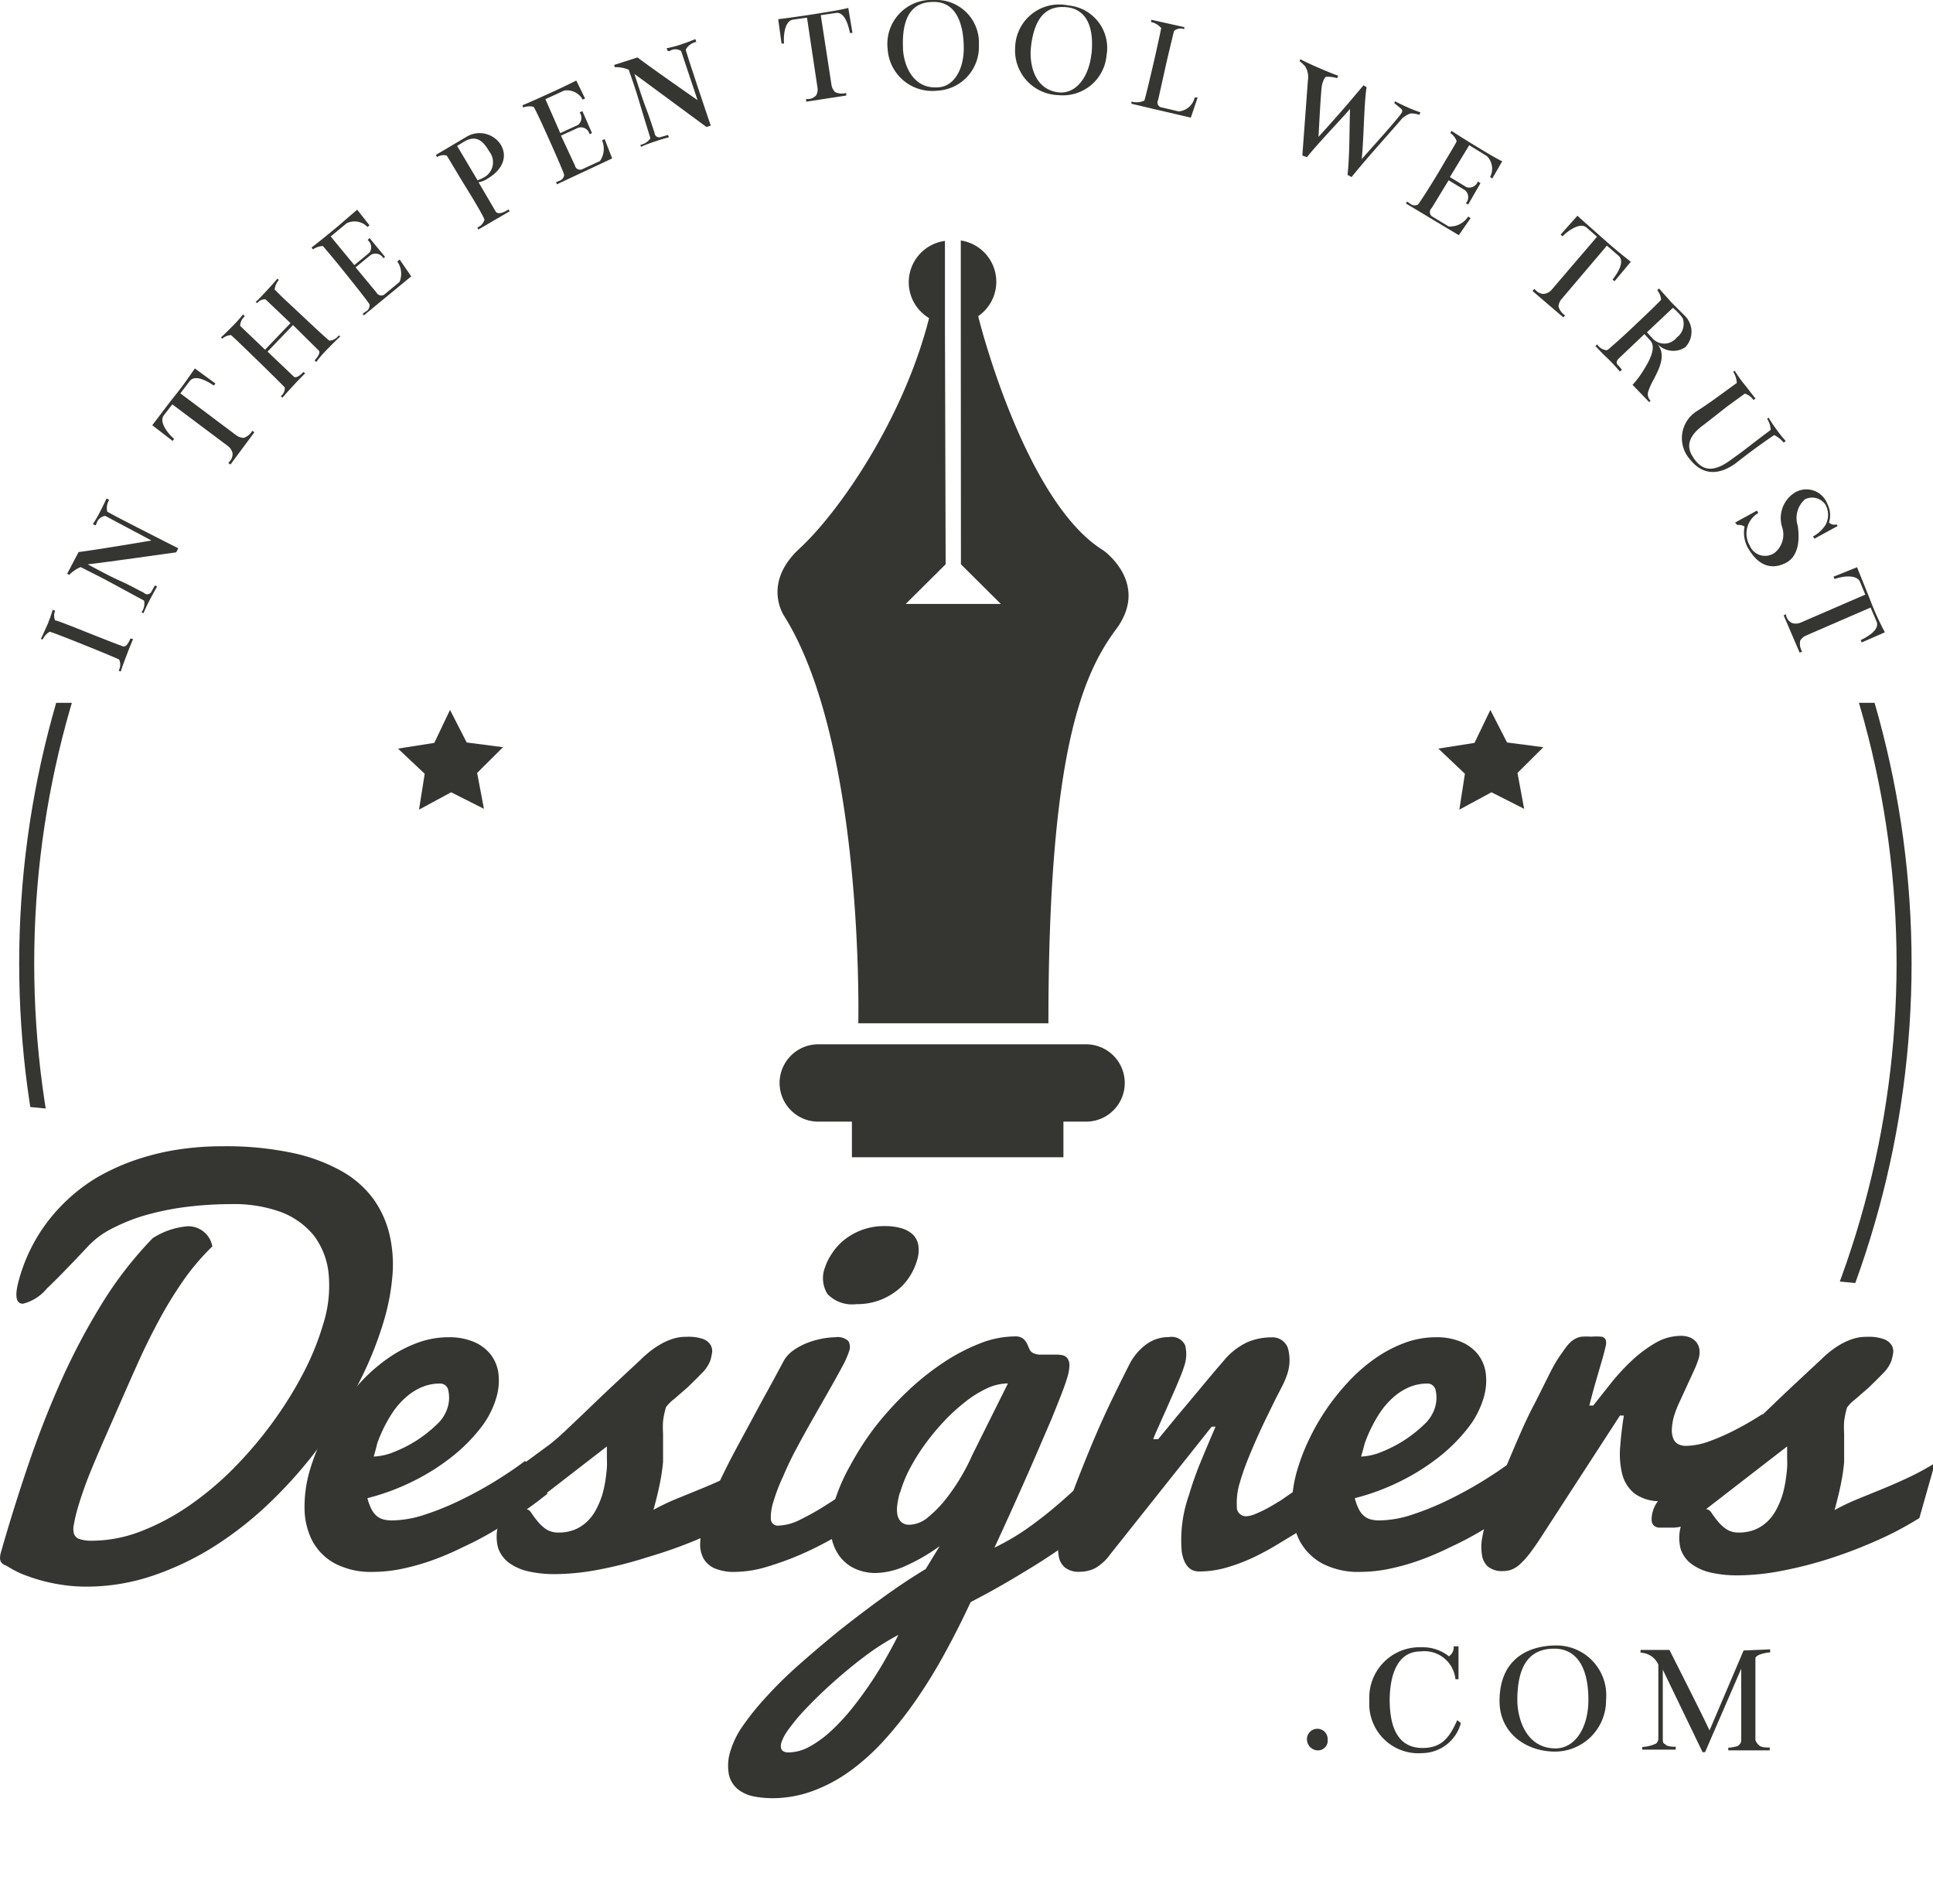 <svg id="Logo_1" data-name="Logo 1" xmlns="http://www.w3.org/2000/svg" xmlns:xlink="http://www.w3.org/1999/xlink" viewBox="0 0 139 136.89"><defs><style>.cls-1,.cls-5{fill:none;}.cls-2{fill:#353531;}.cls-3{clip-path:url(#clip-path);}.cls-4{clip-path:url(#clip-path-2);}.cls-5{stroke:#353531;stroke-miterlimit:10;stroke-width:1.08px;}</style><clipPath id="clip-path" transform="translate(-29.43 -0.43)"><rect class="cls-1" x="84.49" y="16.58" width="26.1" height="67.04"/></clipPath><clipPath id="clip-path-2" transform="translate(-29.43 -0.43)"><polygon class="cls-1" points="173.8 93.73 22.5 79.14 22.5 50.96 173.8 50.96 173.8 93.73"/></clipPath></defs><title>logo-1</title><path class="cls-2" d="M45.47,82.84a23.06,23.06,0,0,1,5,.48A12.53,12.53,0,0,1,54,84.63a7.2,7.2,0,0,1,2.28,2,7.27,7.27,0,0,1,1.16,2.56,9.5,9.5,0,0,1,.21,2.94,15.81,15.81,0,0,1-.59,3.17,25.85,25.85,0,0,1-1.8,4.5,32,32,0,0,1-6.18,8.42A25.65,25.65,0,0,1,45,111.5a20.77,20.77,0,0,1-4.54,2.2,14.92,14.92,0,0,1-4.83.8,11.42,11.42,0,0,1-1.67-.12,12.7,12.7,0,0,1-1.59-.33,13.45,13.45,0,0,1-1.41-.48A7.89,7.89,0,0,1,29.9,113a0.88,0.88,0,0,1-.31-0.17,0.45,0.45,0,0,1-.14-0.23,0.76,0.76,0,0,1,0-.33c0-.13.07-0.29,0.12-0.49q0.84-2.93,1.88-6t2.34-6a47.55,47.55,0,0,1,2.94-5.58,27.35,27.35,0,0,1,3.68-4.75,5.41,5.41,0,0,1,2.54-.86,1.76,1.76,0,0,1,1.75,1.45,16.51,16.51,0,0,0-2.07,2.43,28.92,28.92,0,0,0-1.73,2.81q-0.8,1.47-1.49,3t-1.33,3l-1.22,2.78q-0.5,1.15-.85,2t-0.58,1.52q-0.23.65-.41,1.27T34.75,110a1.38,1.38,0,0,0,0,.7,0.62,0.62,0,0,0,.4.38,2.71,2.71,0,0,0,.9.12,9.84,9.84,0,0,0,3.57-.7,16.66,16.66,0,0,0,3.48-1.87,22.48,22.48,0,0,0,3.21-2.72,28.94,28.94,0,0,0,2.77-3.28,27.42,27.42,0,0,0,2.18-3.52,19.13,19.13,0,0,0,1.4-3.45A9.08,9.08,0,0,0,53.06,92,5.42,5.42,0,0,0,52,89.26a5.59,5.59,0,0,0-2.42-1.71A9.89,9.89,0,0,0,46,87a26,26,0,0,0-3,.18,19.49,19.49,0,0,0-2.87.55,12.7,12.7,0,0,0-2.47.94A6.21,6.21,0,0,0,35.79,90q-1.87,2-3,3.08a3.24,3.24,0,0,1-1.71,1.08q-0.78,0-.27-1.78a12.2,12.2,0,0,1,3.31-5.54A12.2,12.2,0,0,1,36.55,85a15.7,15.7,0,0,1,2.79-1.23,17.94,17.94,0,0,1,3-.71A21.41,21.41,0,0,1,45.47,82.84Z" transform="translate(-29.43 -0.43)"/><path class="cls-2" d="M56.27,113.44a5.59,5.59,0,0,1-2.75-.6,4,4,0,0,1-1.62-1.61,5.18,5.18,0,0,1-.57-2.34,9.25,9.25,0,0,1,.39-2.79,14.49,14.49,0,0,1,.8-2.09,16.12,16.12,0,0,1,1.22-2.16,16.49,16.49,0,0,1,1.58-2,12.31,12.31,0,0,1,1.9-1.69A9.47,9.47,0,0,1,59.37,97a6.51,6.51,0,0,1,2.35-.43,4.51,4.51,0,0,1,1.75.32,3.05,3.05,0,0,1,1.22.89,2.81,2.81,0,0,1,.58,1.38,4.29,4.29,0,0,1-.17,1.82,6.47,6.47,0,0,1-1.17,2.19,12.14,12.14,0,0,1-2.09,2.06,15.78,15.78,0,0,1-2.78,1.73,16.35,16.35,0,0,1-3.21,1.18,4,4,0,0,0,.29.79,1.55,1.55,0,0,0,.38.49,1.26,1.26,0,0,0,.49.25,2.44,2.44,0,0,0,.61.07,7.72,7.72,0,0,0,2.37-.42,20,20,0,0,0,2.6-1.06,28.49,28.49,0,0,0,2.51-1.38q1.21-.75,2.09-1.42l1.61,2.36a35.32,35.32,0,0,1-4.14,2.84q-0.92.53-1.94,1a20.52,20.52,0,0,1-2.11.91,16.21,16.21,0,0,1-2.19.63A10.28,10.28,0,0,1,56.27,113.44Zm0-8.29a4.22,4.22,0,0,0,1.49-.33,9.3,9.3,0,0,0,3.05-1.95,2.76,2.76,0,0,0,.78-1.16,2.41,2.41,0,0,0,.08-1.3,0.59,0.59,0,0,0-.57-0.51,3.33,3.33,0,0,0-1.39.28,4.27,4.27,0,0,0-1.12.73,5.7,5.7,0,0,0-.88,1,9.38,9.38,0,0,0-.67,1.15,10.7,10.7,0,0,0-.48,1.13Q56.42,104.77,56.3,105.16Z" transform="translate(-29.43 -0.43)"/><path class="cls-2" d="M65.62,106.67q1.24-.85,2-1.41t1.36-1c0.39-.31.75-0.63,1.08-0.94l1.19-1.13,1.67-1.6q1-.94,2.52-2.35,0.32-.32.69-0.62a5.93,5.93,0,0,1,.79-0.54,4.57,4.57,0,0,1,.87-0.39,3.13,3.13,0,0,1,1-.15A3.23,3.23,0,0,1,80,96.7a1.07,1.07,0,0,1,.54.45,0.87,0.87,0,0,1,.09.56,4.75,4.75,0,0,1-.11.5,2.44,2.44,0,0,1-.61.93c-0.32.34-.67,0.67-1,1l-1,.87a2.8,2.8,0,0,0-.59.59,6,6,0,0,0-.21,1,6.66,6.66,0,0,0,0,.88q0,0.43,0,.92t0,1.12a13.55,13.55,0,0,1-.21,1.46q-0.16.83-.48,2a15.08,15.08,0,0,1,1.6-.77l1.74-.71q0.91-.37,1.88-0.82a19.31,19.31,0,0,0,2-1.08l-1.12,3.95a23.81,23.81,0,0,1-3,1.59A34.25,34.25,0,0,1,76,112.38a28.94,28.94,0,0,1-3.47.89,17.12,17.12,0,0,1-3.17.33,8.49,8.49,0,0,1-1.9-.19,3.75,3.75,0,0,1-1.41-.61,2.21,2.21,0,0,1-.8-1.08,3.13,3.13,0,0,1,0-1.62,3.77,3.77,0,0,1-.51.07l-0.48,0-0.53,0a0.68,0.68,0,0,1-.39-0.13,0.54,0.54,0,0,1-.18-0.37,2,2,0,0,1,.1-0.73,2.06,2.06,0,0,1,.44-0.78,4.94,4.94,0,0,1,.68-0.64A8.14,8.14,0,0,1,65.1,107Zm1.62,2.26a0.5,0.5,0,0,1,.39.26c0.12,0.18.26,0.37,0.43,0.58a2.91,2.91,0,0,0,.61.58,1.56,1.56,0,0,0,.93.26,3,3,0,0,0,1.21-.23,2.87,2.87,0,0,0,.89-0.61,3.4,3.4,0,0,0,.63-0.88,6.12,6.12,0,0,0,.41-1,8.06,8.06,0,0,0,.22-1c0.05-.33.09-0.64,0.11-0.94s0-.58,0-0.85,0-.49,0-0.68Z" transform="translate(-29.43 -0.43)"/><path class="cls-2" d="M91.45,109.69q-0.81.58-1.95,1.24a24.4,24.4,0,0,1-2.4,1.22,21.11,21.11,0,0,1-2.51.92,8.09,8.09,0,0,1-2.28.37,3.58,3.58,0,0,1-1.48-.25,1.72,1.72,0,0,1-.81-0.71,2.12,2.12,0,0,1-.24-1.12A6,6,0,0,1,80,109.9a18.42,18.42,0,0,1,1-2.58q0.68-1.47,1.51-3t1.7-3.15q0.87-1.57,1.57-2.89a2.35,2.35,0,0,1,.72-0.78,4.6,4.6,0,0,1,1-.53,5.86,5.86,0,0,1,1.06-.3,5.34,5.34,0,0,1,.94-0.1,1.12,1.12,0,0,1,.93.27,0.84,0.84,0,0,1,.06.73,6.53,6.53,0,0,1-.5,1.12q-0.39.73-.92,1.66l-1.14,2q-0.61,1.07-1.18,2.13t-1,2.08a13,13,0,0,0-.7,1.82,3.63,3.63,0,0,0-.19,1.26,0.5,0.5,0,0,0,.59.47,3.68,3.68,0,0,0,1.55-.44,18.62,18.62,0,0,0,1.89-1.07q1-.63,1.93-1.3t1.68-1.15Zm-2.7-18.12a3.66,3.66,0,0,1,.44-0.92,4.28,4.28,0,0,1,.85-1,4.74,4.74,0,0,1,1.28-.76,4.6,4.6,0,0,1,1.75-.31,4.23,4.23,0,0,1,1.13.14,2,2,0,0,1,.83.43,1.39,1.39,0,0,1,.43.77,2.34,2.34,0,0,1-.09,1.13,4.47,4.47,0,0,1-.53,1.16,4,4,0,0,1-.91,1,4.69,4.69,0,0,1-1.28.71,4.61,4.61,0,0,1-1.63.27,2.46,2.46,0,0,1-2.09-.73A2.16,2.16,0,0,1,88.75,91.56Z" transform="translate(-29.43 -0.43)"/><path class="cls-2" d="M97,111.59A13.81,13.81,0,0,1,94.57,113a5.46,5.46,0,0,1-2.16.52,3.52,3.52,0,0,1-1.56-.34,2.86,2.86,0,0,1-1.14-1,3.45,3.45,0,0,1-.54-1.57,5.41,5.41,0,0,1,.23-2.09,13.1,13.1,0,0,1,1.16-2.71A21,21,0,0,1,92.37,103a23.55,23.55,0,0,1,2.28-2.51,19.1,19.1,0,0,1,2.56-2.06,13.93,13.93,0,0,1,2.65-1.4,7,7,0,0,1,2.55-.52,0.91,0.91,0,0,1,.59.16,1.08,1.08,0,0,1,.28.36l0.18,0.4a0.55,0.55,0,0,0,.27.28,1.31,1.31,0,0,0,.4.11l0.45,0h0.8a2,2,0,0,1,.48.05,0.58,0.58,0,0,1,.34.23,0.85,0.85,0,0,1,.13.49,3.08,3.08,0,0,1-.15.86q-0.13.46-.43,1.23t-0.69,1.73l-0.86,2q-0.46,1.07-.91,2.09-1.07,2.43-2.35,5.2,0.62-.3,1.37-0.74a18.37,18.37,0,0,0,1.72-1.18q1-.74,2.24-1.86t2.92-2.79l-0.28,3.91a11,11,0,0,1-1.15,1.12q-0.67.57-1.45,1.15t-1.6,1.11q-0.82.54-1.6,1-1.83,1.13-3.88,2.19-0.88,1.89-1.86,3.68a37.48,37.48,0,0,1-2.06,3.35,27.93,27.93,0,0,1-2.26,2.86,16.14,16.14,0,0,1-2.47,2.24,11.22,11.22,0,0,1-2.7,1.45,8.43,8.43,0,0,1-2.93.52,7,7,0,0,1-1.27-.12,2.68,2.68,0,0,1-1.15-.49,1.93,1.93,0,0,1-.68-1.06,3.48,3.48,0,0,1,.14-1.83,6.32,6.32,0,0,1,.92-1.79,19.37,19.37,0,0,1,1.72-2.1q1-1.1,2.35-2.29t2.8-2.37q1.49-1.18,3.07-2.33T96,113.23ZM86.14,126.42a3.2,3.2,0,0,0,1.53-.43,7.86,7.86,0,0,0,1.55-1.14,14.81,14.81,0,0,0,1.48-1.6q0.72-.9,1.35-1.84t1.13-1.84q0.51-.9.85-1.6A19.19,19.19,0,0,0,92.32,119q-0.9.63-1.8,1.37t-1.73,1.51q-0.83.78-1.5,1.49a13.57,13.57,0,0,0-1.11,1.33,3.61,3.61,0,0,0-.56,1Q85.43,126.42,86.14,126.42Zm8-18.69a6.15,6.15,0,0,0-.18.85,2.26,2.26,0,0,0,0,.74,1,1,0,0,0,.27.53,0.85,0.85,0,0,0,.62.2,2.16,2.16,0,0,0,1.35-.57,8.32,8.32,0,0,0,1.31-1.36,13.9,13.9,0,0,0,1.1-1.64,13.07,13.07,0,0,0,.72-1.41l2.58-5.18a3.68,3.68,0,0,0-1.52.36,7.87,7.87,0,0,0-1.59,1,13.43,13.43,0,0,0-1.53,1.41,16.37,16.37,0,0,0-1.37,1.67,14.62,14.62,0,0,0-1.08,1.75A9.05,9.05,0,0,0,94.16,107.73Z" transform="translate(-29.43 -0.43)"/><path class="cls-2" d="M105.9,109.76q0.33-1.16.92-2.69t1.25-3.1q0.67-1.58,1.36-3t1.24-2.5a4.1,4.1,0,0,1,1.15-1.36,2.69,2.69,0,0,1,1.67-.55,1.07,1.07,0,0,1,1.16.58,2.6,2.6,0,0,1-.08,1.55,7.31,7.31,0,0,1-.26.71q-0.18.45-.42,1l-0.49,1.11-0.47,1.06-0.38.85a5.21,5.21,0,0,0-.19.48h0.35l0.52-.63,0.82-1,1-1.19,1-1.2,0.84-1,0.56-.65a4.86,4.86,0,0,1,1.67-1.3,4.33,4.33,0,0,1,1.71-.35,1.18,1.18,0,0,1,1.2.74,3.16,3.16,0,0,1-.07,2,5.57,5.57,0,0,1-.27.65L121.16,101l-0.68,1.39q-0.37.76-.72,1.55t-0.66,1.57q-0.3.77-.49,1.43a4.94,4.94,0,0,0-.24,1.8,0.65,0.65,0,0,0,.66.7,1.8,1.8,0,0,0,.66-0.16,8.64,8.64,0,0,0,.87-0.41c0.31-.17.64-0.37,1-0.59l1-.69q1.18-.83,2.51-1.87l-0.84,3.95-1.08.67-1.8,1.09a19.14,19.14,0,0,1-1.85,1,13.21,13.21,0,0,1-1.91.71,7.13,7.13,0,0,1-1.94.27q-1,0-1.24-1.4a9.64,9.64,0,0,1,.52-4.1,23.41,23.41,0,0,1,.8-2.28q0.5-1.22,1.11-2.63h-0.28l-7.29,9.17a3.46,3.46,0,0,1-1.08,1,2.4,2.4,0,0,1-1.11.26,1.6,1.6,0,0,1-1.08-.31,1.36,1.36,0,0,1-.44-0.83,3.56,3.56,0,0,1,0-1.18A12.39,12.39,0,0,1,105.9,109.76Z" transform="translate(-29.43 -0.43)"/><path class="cls-2" d="M127.27,113.44a5.59,5.59,0,0,1-2.75-.6,4,4,0,0,1-1.62-1.61,5.17,5.17,0,0,1-.57-2.34,9.22,9.22,0,0,1,.39-2.79,14.49,14.49,0,0,1,.8-2.09,16.07,16.07,0,0,1,1.22-2.16,16.49,16.49,0,0,1,1.58-2,12.31,12.31,0,0,1,1.9-1.69A9.47,9.47,0,0,1,130.37,97a6.51,6.51,0,0,1,2.35-.43,4.51,4.51,0,0,1,1.75.32,3,3,0,0,1,1.22.89,2.81,2.81,0,0,1,.58,1.38,4.29,4.29,0,0,1-.17,1.82,6.48,6.48,0,0,1-1.17,2.19,12.13,12.13,0,0,1-2.09,2.06,15.74,15.74,0,0,1-2.78,1.73,16.35,16.35,0,0,1-3.21,1.18,4,4,0,0,0,.29.79,1.54,1.54,0,0,0,.38.49,1.26,1.26,0,0,0,.49.25,2.44,2.44,0,0,0,.61.07,7.72,7.72,0,0,0,2.37-.42,20,20,0,0,0,2.6-1.06,28.56,28.56,0,0,0,2.51-1.38q1.21-.75,2.09-1.42l1.61,2.36a35.36,35.36,0,0,1-4.14,2.84q-0.92.53-1.94,1a20.52,20.52,0,0,1-2.11.91,16.2,16.2,0,0,1-2.19.63A10.27,10.27,0,0,1,127.27,113.44Zm0-8.29a4.22,4.22,0,0,0,1.49-.33,9.32,9.32,0,0,0,3.05-1.95,2.76,2.76,0,0,0,.78-1.16,2.41,2.41,0,0,0,.08-1.3,0.59,0.59,0,0,0-.57-0.51,3.33,3.33,0,0,0-1.38.28,4.26,4.26,0,0,0-1.12.73,5.7,5.7,0,0,0-.88,1,9.45,9.45,0,0,0-.67,1.15,10.6,10.6,0,0,0-.48,1.13Q127.42,104.77,127.3,105.16Z" transform="translate(-29.43 -0.43)"/><path class="cls-2" d="M136.3,109.76q0.22-.77.61-1.81t0.87-2.18q0.48-1.15,1-2.34t1.09-2.26q0.54-1.08,1-2t0.89-1.48a5.12,5.12,0,0,1,.46-0.62,1.87,1.87,0,0,1,.43-0.36,1.42,1.42,0,0,1,.51-0.18,4.71,4.71,0,0,1,.7,0,4.29,4.29,0,0,1,.71,0,0.4,0.4,0,0,1,.32.21,0.82,0.82,0,0,1,0,.48q-0.07.32-.22,0.86l-0.46,1.58q-0.27.93-.49,1.82H144l1.25-1.58a15.52,15.52,0,0,1,1.5-1.63,9.35,9.35,0,0,1,1.7-1.28,3.67,3.67,0,0,1,1.87-.52,1.67,1.67,0,0,1,.62.11,1.16,1.16,0,0,1,.46.33,1.08,1.08,0,0,1,.23.52,1.57,1.57,0,0,1-.06.7,6.73,6.73,0,0,1-.33.84l-0.52,1.13-0.53,1.15a7.68,7.68,0,0,0-.36.92,3.91,3.91,0,0,0-.18,1.06,1.52,1.52,0,0,0,.13.68,0.76,0.76,0,0,0,.36.36,1.19,1.19,0,0,0,.51.11,5.08,5.08,0,0,0,1.75-.35,14.91,14.91,0,0,0,1.79-.79,21.9,21.9,0,0,0,2-1.16l-1.46,4.13-1.24.67q-0.69.37-1.45,0.7a12.38,12.38,0,0,1-1.54.55,5.59,5.59,0,0,1-1.53.22,3.11,3.11,0,0,1-2-.54,2.62,2.62,0,0,1-.89-1.41,6,6,0,0,1-.14-2q0.08-1.09.26-2.2h-0.28l-5.71,8.8q-0.45.69-.8,1.14a5.74,5.74,0,0,1-.66.73,2,2,0,0,1-.61.4,1.73,1.73,0,0,1-.62.11,1.6,1.6,0,0,1-1.08-.31,1.36,1.36,0,0,1-.44-0.83,3.56,3.56,0,0,1,0-1.18A12.39,12.39,0,0,1,136.3,109.76Z" transform="translate(-29.43 -0.43)"/><path class="cls-2" d="M150.49,106.67q1.24-.85,2-1.41t1.36-1c0.39-.31.75-0.63,1.08-0.94l1.19-1.13,1.67-1.6q1-.94,2.52-2.35,0.32-.32.69-0.62a5.93,5.93,0,0,1,.79-0.54,4.56,4.56,0,0,1,.88-0.39,3.12,3.12,0,0,1,1-.15,3.23,3.23,0,0,1,1.26.18,1.07,1.07,0,0,1,.54.45,0.87,0.87,0,0,1,.09.56,4.75,4.75,0,0,1-.11.5,2.44,2.44,0,0,1-.61.93c-0.32.34-.67,0.67-1,1l-1,.87a2.8,2.8,0,0,0-.59.59,6,6,0,0,0-.21,1,6.74,6.74,0,0,0,0,.88q0,0.43,0,.92t0,1.12a13.43,13.43,0,0,1-.21,1.46q-0.16.83-.48,2a15.13,15.13,0,0,1,1.6-.77l1.74-.71q0.91-.37,1.88-0.82a19.36,19.36,0,0,0,2-1.08l-1.12,3.95a23.81,23.81,0,0,1-3,1.59,34.24,34.24,0,0,1-3.41,1.31,29,29,0,0,1-3.47.89,17.12,17.12,0,0,1-3.17.33,8.5,8.5,0,0,1-1.9-.19,3.76,3.76,0,0,1-1.41-.61,2.21,2.21,0,0,1-.8-1.08,3.13,3.13,0,0,1,0-1.62,3.75,3.75,0,0,1-.51.07l-0.48,0-0.53,0a0.68,0.68,0,0,1-.39-0.13,0.54,0.54,0,0,1-.18-0.37,2,2,0,0,1,.1-0.73,2.05,2.05,0,0,1,.44-0.78,4.91,4.91,0,0,1,.68-0.64A8.14,8.14,0,0,1,150,107Zm1.62,2.26a0.5,0.5,0,0,1,.39.26c0.12,0.18.26,0.37,0.43,0.58a2.93,2.93,0,0,0,.61.58,1.56,1.56,0,0,0,.93.26,3,3,0,0,0,1.21-.23,2.87,2.87,0,0,0,.89-0.61,3.41,3.41,0,0,0,.63-0.88,6.12,6.12,0,0,0,.41-1,8.06,8.06,0,0,0,.22-1c0.05-.33.09-0.64,0.11-0.94s0-.58,0-0.85,0-.49,0-0.68Z" transform="translate(-29.43 -0.43)"/><g class="cls-3"><path class="cls-2" d="M91.15,74h13.67c0-19.25,2.39-25,4.86-28.32S108.77,40,108.77,40c-5.14-3.16-8.39-14.38-9-16.84a3,3,0,0,0-1.25-5.44v6L98.53,41l2.87,2.85H94.56L97.43,41,97.38,23.75v-6a3,3,0,0,0-1.14,5.55c-1.86,7.33-6.53,14-9.3,16.55s-1.1,4.9-1.1,4.9C91.6,54,91.15,74,91.15,74h0Zm0,0" transform="translate(-29.43 -0.43)"/></g><path class="cls-2" d="M105.9,83.62V81.07h1.63a2.78,2.78,0,1,0,0-5.56H88.27a2.78,2.78,0,1,0,0,5.56h2.42v2.56H105.9Zm0,0" transform="translate(-29.43 -0.43)"/><path class="cls-2" d="M36.51,46.22c0.71,0.28,1.37.54,1.77,0.68,0.23,0.08.43-.33,0.53-0.57L39,46.38c-0.08.18-.18,0.43-0.29,0.7-0.21.54-.45,1.17-0.6,1.63l-0.15-.06,0,0A0.89,0.89,0,0,0,38,47.85c-0.25-.15-4.82-2-5-2a1.19,1.19,0,0,0-.5.56l-0.13-.05c0.14-.28.31-0.67,0.46-1s0.31-.83.39-1.09l0.18,0.07a0.82,0.82,0,0,0,0,.7C33.48,45,35.09,45.66,36.51,46.22Z" transform="translate(-29.43 -0.43)"/><path class="cls-2" d="M37.14,37.21c0.21,0.13.84,0.46,1.6,0.85,1.51,0.78,3.51,1.79,3.51,1.79l-0.15.29S36,41,35.73,41l1.21,0.64c1.25,0.65,1,.44,2.49,1.23l0.35,0.18A0.33,0.33,0,0,0,40.3,43l0.27-.48,0.16,0.08c-0.15.25-.33,0.58-0.51,0.92s-0.35.7-.47,1l-0.14-.07,0,0a1.09,1.09,0,0,0,.18-0.84c-1.41-.76-2.14-1.16-3-1.62l-1.56-.79a2.43,2.43,0,0,0-.82.56l-0.15-.08,0.82-1.56c1.56-.2,5.24-0.83,5.24-0.83L37,37.52a0.75,0.75,0,0,0-.63.55l-0.06.13-0.21-.08a7.69,7.69,0,0,0,.5-0.85c0.18-.34.35-0.71,0.49-1l0.19,0.1A1.13,1.13,0,0,0,37.14,37.21Z" transform="translate(-29.43 -0.43)"/><path class="cls-2" d="M45.82,32.5l-4-3-0.61.79c-0.38.51,0.35,1.36,0.74,1.69l-0.11.15L40.38,31c0.41-.52,1-1.34,1.65-2.15s1.07-1.44,1.41-1.93L44.92,28l-0.11.15c-0.46-.31-1.35-0.83-1.74-0.32l-0.67.88,4,3a0.94,0.94,0,0,0,.56.2,1.12,1.12,0,0,0,.61-0.51l0.15,0.11L46,33.83l-0.15-.11,0.07-.09A0.78,0.78,0,0,0,46.15,33,0.88,0.88,0,0,0,45.82,32.5Z" transform="translate(-29.43 -0.43)"/><path class="cls-2" d="M47.93,22.22l-0.12-.08c0.17-.15.37-0.35,0.57-0.57,0.4-.42.81-0.88,1-1.11l0.1,0.1a1.24,1.24,0,0,0-.3.69l0.68,0.67c1.09,1,3.09,2.92,3.26,3a0.89,0.89,0,0,0,.67-0.38l0,0,0.11,0.08c-0.23.2-.54,0.52-0.86,0.84s-0.68.73-.87,1l-0.12-.12c0.17-.18.47-0.55,0.29-0.72L50.5,23.8l-1.83,1.91,1.88,1.79c0.17,0.17.53-.14,0.7-0.33l0.12,0.1-0.51.52c-0.38.4-.81,0.87-1.12,1.23l-0.12-.11,0,0a0.72,0.72,0,0,0,.29-0.62c-0.1-.13-2.21-2.2-3.28-3.22-0.33-.32-0.56-0.53-0.6-0.55a1,1,0,0,0-.61.26l-0.1-.1c0.24-.2.53-0.5,0.82-0.79s0.6-.64.76-0.85l0.14,0.13a0.9,0.9,0,0,0-.34.69l1.79,1.71,1.83-1.91-1.8-1.71A0.67,0.67,0,0,0,47.93,22.22Z" transform="translate(-29.43 -0.43)"/><path class="cls-2" d="M55.6,23.1L55.5,23l0.21-.16A0.5,0.5,0,0,0,56,22.31c-0.16-.28-1.42-1.85-2.35-3-0.52-.63-0.95-1.13-1-1.19a1.26,1.26,0,0,0-.71.24l-0.11-.13c0.53-.41,1.16-0.92,1.75-1.41s1.15-1,1.54-1.31L56,16.63l-0.14.12a1.29,1.29,0,0,0-1.5-.27l-1.15.95,1.7,2.06L56,18.59a0.66,0.66,0,0,0-.13-0.9L56,17.54l1.12,1.36L57,19a0.65,0.65,0,0,0-.91-0.24L55,19.65l1.5,1.81a0.39,0.39,0,0,0,.56.15l1.1-.91A1.53,1.53,0,0,0,58,19.23l0.17-.14L59,20.3Z" transform="translate(-29.43 -0.43)"/><path class="cls-2" d="M64.51,13.26a1.54,1.54,0,0,1-.67.27l1.23,2.1c0.13,0.22.48,0.12,0.77-.05L66,15.49l0.08,0.13-2.25,1.31-0.08-.14,0,0a0.87,0.87,0,0,0,.52-0.57C64.2,16,63.62,15,63,14s-1.26-2.1-1.45-2.39a0.89,0.89,0,0,0-.69.11l-0.09-.15L63,10.25a1.81,1.81,0,0,1,2.45.6C65.93,11.67,65.6,12.61,64.51,13.26ZM63.1,10.47a2.29,2.29,0,0,0-.36.18l-0.44.27,1.47,2.47a2.69,2.69,0,0,0,.58-0.28,1.24,1.24,0,0,0,.27-1.78C64.26,10.73,63.86,10.2,63.1,10.47Z" transform="translate(-29.43 -0.43)"/><path class="cls-2" d="M69.48,13.68l-0.07-.15,0.24-.1A0.5,0.5,0,0,0,70,13c-0.09-.31-0.9-2.15-1.51-3.48-0.34-.75-0.63-1.34-0.69-1.41a1.26,1.26,0,0,0-.75.05L67,8c0.62-.26,1.35-0.59,2.05-0.91s1.35-.63,1.82-0.87L71.5,7.51l-0.17.08A1.29,1.29,0,0,0,70,6.94l-1.35.62L69.72,10,71,9.41a0.66,0.66,0,0,0,.11-0.9l0.2-.09L72,10l-0.17.08a0.65,0.65,0,0,0-.81-0.47l-1.25.57,1,2.14a0.38,0.38,0,0,0,.5.29l1.3-.6a1.53,1.53,0,0,0,.15-1.49l0.19-.09,0.54,1.39Z" transform="translate(-29.43 -0.43)"/><path class="cls-2" d="M78.74,4c0.06,0.23.28,0.92,0.55,1.73,0.53,1.62,1.25,3.73,1.25,3.73l-0.31.1s-5-3.69-5.18-3.81L75.46,7c0.44,1.33.38,1,.92,2.62L76.5,10a0.33,0.33,0,0,0,.45.28l0.52-.15,0.06,0.17c-0.28.07-.64,0.18-1,0.3s-0.74.26-1,.39l-0.05-.15h0a1.09,1.09,0,0,0,.72-0.47c-0.47-1.52-.71-2.32-1-3.28-0.16-.48-0.33-1-0.56-1.65a2.43,2.43,0,0,0-1-.18l-0.05-.16,1.68-.54c1.25,0.94,4.32,3.07,4.32,3.07L78.41,4.1a0.75,0.75,0,0,0-.83,0l-0.13,0-0.09-.2a7.63,7.63,0,0,0,1-.26c0.37-.12.74-0.26,1.07-0.4l0.07,0.2A1.13,1.13,0,0,0,78.74,4Z" transform="translate(-29.43 -0.43)"/><path class="cls-2" d="M88.21,6.7l-0.75-5-1,.14c-0.63.1-.7,1.21-0.65,1.72l-0.18,0L85.39,1.81c0.66-.08,1.68-0.22,2.68-0.38S89.85,1.15,90.43,1l0.3,1.8-0.18,0c-0.11-.54-0.38-1.53-1-1.44l-1.1.16,0.77,5a0.94,0.94,0,0,0,.26.53,1.12,1.12,0,0,0,.8.06l0,0.19-2.88.44,0-.19,0.12,0a0.79,0.79,0,0,0,.61-0.28A0.88,0.88,0,0,0,88.21,6.7Z" transform="translate(-29.43 -0.43)"/><path class="cls-2" d="M99.82,3.66a3.15,3.15,0,0,1-3,3.29,3.21,3.21,0,0,1-3.56-3A3.16,3.16,0,0,1,96.6.43,3.07,3.07,0,0,1,99.82,3.66Zm-1.09,0c-0.07-2.08-.88-3.13-2.2-3.09-1.16,0-2.26.63-2.17,3.24,0,1.07.59,3,2.45,2.9C98,6.71,98.79,5.43,98.73,3.7Z" transform="translate(-29.43 -0.43)"/><path class="cls-2" d="M109,4.42a3.15,3.15,0,0,1-3.44,2.85,3.21,3.21,0,0,1-3.13-3.45,3.16,3.16,0,0,1,3.81-3A3.07,3.07,0,0,1,109,4.42Zm-1.08-.11c0.21-2.07-.45-3.22-1.77-3.36-1.15-.12-2.32.33-2.59,2.92-0.11,1.06.19,3,2,3.2C106.78,7.2,107.73,6,107.91,4.31Z" transform="translate(-29.43 -0.43)"/><path class="cls-2" d="M113,8.16l1.19,0.28a1.3,1.3,0,0,0,1.15-1l0.21,0-0.49,1.45-4.27-1,0-.16a1.34,1.34,0,0,0,.93-0.07c0.11-.34.49-1.95,0.8-3.3,0.2-.9.37-1.69,0.41-1.91a1.24,1.24,0,0,0-.72-0.43l0-.17,2.38,0.53,0,0.15a0.71,0.71,0,0,0-.74.13c-0.42,1.74-.53,2.21-0.65,2.76l-0.49,2.2A0.36,0.36,0,0,0,113,8.16Z" transform="translate(-29.43 -0.43)"/><path class="cls-2" d="M123.08,11.61l0.4-5.4a1.47,1.47,0,0,0-.19-1,3.42,3.42,0,0,0-.41-0.39l0.06-.13c0.27,0.15.79,0.39,1.32,0.62s1.14,0.48,1.4.56l-0.08.18a2.36,2.36,0,0,0-.81-0.1,0.77,0.77,0,0,0-.17.26,1.87,1.87,0,0,0-.14.56c-0.11,1.28-.16,2.56-0.22,3.5,0.2-.21,1.81-2,2.47-2.8l0.77-.91L127.7,6.7c-0.19,1.2-.19,3.56-0.35,5.17,0.56-.65,2.77-3.07,2.9-3.38a0.23,0.23,0,0,0-.1-0.27l-0.46-.38,0.06-.13c0.27,0.15.59,0.3,0.9,0.44s0.67,0.27.92,0.36l-0.08.18a1.6,1.6,0,0,0-.65-0.1,2.09,2.09,0,0,0-.56.33c-1.25,1.45-2.48,2.78-3.66,4.24L126.33,13c0.16-1.44.13-3.33,0.18-4.74-0.73.85-2.24,2.4-3.1,3.47Z" transform="translate(-29.43 -0.43)"/><path class="cls-2" d="M130.53,15.06l0.08-.14,0.22,0.15a0.5,0.5,0,0,0,.56.07c0.21-.24,1.28-1.94,2-3.2,0.43-.7.76-1.27,0.79-1.36a1.27,1.27,0,0,0-.46-0.59l0.09-.15c0.56,0.37,1.24.79,1.9,1.19s1.28,0.77,1.74,1l-0.71,1.23-0.16-.1a1.29,1.29,0,0,0-.23-1.51l-1.27-.78-1.39,2.29,1.2,0.73a0.66,0.66,0,0,0,.81-0.41l0.19,0.12L135,15.14l-0.16-.1a0.65,0.65,0,0,0-.07-0.94l-1.17-.71-1.22,2a0.39,0.39,0,0,0,0,.58l1.22,0.74A1.53,1.53,0,0,0,135,16l0.18,0.11-0.85,1.23Z" transform="translate(-29.43 -0.43)"/><path class="cls-2" d="M141,21.27l3.27-3.82-0.75-.66c-0.48-.41-1.37.26-1.73,0.63l-0.14-.12,1.21-1.36c0.49,0.45,1.27,1.13,2,1.78s1.37,1.16,1.84,1.53l-1.17,1.4-0.14-.12c0.34-.44.91-1.29,0.43-1.71l-0.84-.73-3.25,3.83a0.93,0.93,0,0,0-.23.54,1.12,1.12,0,0,0,.47.64l-0.12.15-2.22-1.9,0.13-.15,0.09,0.08a0.78,0.78,0,0,0,.61.28A0.88,0.88,0,0,0,141,21.27Z" transform="translate(-29.43 -0.43)"/><path class="cls-2" d="M146.82,28.09l0.06-.05a7,7,0,0,0,.81-1.12c0.36-.58.85-1.5,0.42-2l-0.43-.47-1.77,1.68c-0.18.17-.34,0.35-0.12,0.57a2.63,2.63,0,0,1,.27.32l-0.15.12c-0.22-.26-0.59-0.68-1-1.06s-0.56-.59-0.76-0.77l0.13-.12a0.91,0.91,0,0,0,.69.42,1,1,0,0,0,.28-0.21c0.56-.48,1.24-1.1,1.85-1.69,0.93-.87,1.72-1.65,1.78-1.73a1.28,1.28,0,0,0-.28-0.69l0.13-.12c0.29,0.33.6,0.67,0.89,1l1,1a1.61,1.61,0,0,1,0,2.22,1.55,1.55,0,0,1-2-.23c0.63,0.81.14,1.74-.26,2.52a4.79,4.79,0,0,0-.41.91,0.65,0.65,0,0,0,.17.65l-0.1.1Zm3.28-5.18a4.39,4.39,0,0,0-.37-0.35l-1.87,1.76,0.44,0.48A1.14,1.14,0,0,0,150,24.7a1.23,1.23,0,0,0,.44-1.37A2.22,2.22,0,0,0,150.1,22.91Z" transform="translate(-29.43 -0.43)"/><path class="cls-2" d="M151.28,33.45c0.54,0.73,1.27,1.06,2.67,0l0.57-.41c0.49-.36,1.29-1,2.24-1.7a1.56,1.56,0,0,0-.26-0.8l0.11-.08c0.16,0.27.37,0.58,0.58,0.87s0.47,0.61.65,0.81l-0.15.11a2,2,0,0,0-.68-0.54c-0.39.26-.83,0.57-1.23,0.86-0.81.59-1.5,1.14-1.5,1.14-1.25.92-2.42,0.9-3.33-.26a2.29,2.29,0,0,1,.45-3.43c0.12-.08.74-0.46,1.92-1.33l1-.73a1.55,1.55,0,0,0-.26-0.8l0.11-.08c0.16,0.27.43,0.66,0.71,1s0.61,0.8.79,1l-0.15.11a1.16,1.16,0,0,0-.62-0.46l-1.27.92L152,30.93C150.48,32,150.84,32.85,151.28,33.45Z" transform="translate(-29.43 -0.43)"/><path class="cls-2" d="M160.95,38a0.56,0.56,0,0,0,.55.13l0.07,0.12-1.67.91L159.8,39a2.45,2.45,0,0,0,.9-0.83,1.51,1.51,0,0,0,0-1.45,1.15,1.15,0,0,0-1.48-.39,1.79,1.79,0,0,0-.52,1.88c0.18,1.16,0,2.23-.82,2.67s-1.89.47-2.77-1.08a2.26,2.26,0,0,1-.23-1.51,0.71,0.71,0,0,0-.52-0.11L154.2,38l1.57-.86,0.1,0.17a1.71,1.71,0,0,0-.62,2.34,1.19,1.19,0,0,0,1.81.51,1.7,1.7,0,0,0,.5-1.9,2.17,2.17,0,0,1,.82-2.34,1.61,1.61,0,0,1,2.45.73A1.76,1.76,0,0,1,160.95,38Z" transform="translate(-29.43 -0.43)"/><path class="cls-2" d="M158.94,45.18l4.62-2-0.38-.92c-0.25-.58-1.35-0.38-1.83-0.2l-0.07-.17,1.69-.68c0.24,0.62.64,1.57,1,2.5s0.72,1.65,1,2.18l-1.67.73-0.07-.17c0.5-.24,1.39-0.75,1.14-1.34l-0.43-1-4.61,2a0.93,0.93,0,0,0-.45.38,1.12,1.12,0,0,0,.14.79l-0.18.07-1.15-2.68,0.18-.08,0,0.11a0.79,0.79,0,0,0,.42.52A0.88,0.88,0,0,0,158.94,45.18Z" transform="translate(-29.43 -0.43)"/><g class="cls-4"><ellipse class="cls-5" cx="69.42" cy="69.26" rx="67.5" ry="67.08"/></g><path class="cls-2" d="M124.9,125.48a0.7,0.7,0,0,1-.76.79,0.8,0.8,0,0,1-.73-0.79,0.75,0.75,0,0,1,.73-0.76A0.74,0.74,0,0,1,124.9,125.48Z" transform="translate(-29.43 -0.43)"/><path class="cls-2" d="M133.62,119.51a0.77,0.77,0,0,0,.34-0.72h0.35l0,2.37h-0.22a2.24,2.24,0,0,0-2.52-2c-1.52,0-2.18,1.44-2.21,3.44,0,1.75.44,3.5,2.37,3.5,1.51,0,2-.94,2.49-2l0.26,0.21a2.92,2.92,0,0,1-2.77,2.16,3.54,3.54,0,0,1-3.81-3.77,3.62,3.62,0,0,1,3.77-3.84A3,3,0,0,1,133.62,119.51Z" transform="translate(-29.43 -0.43)"/><path class="cls-2" d="M144.92,122.64a3.68,3.68,0,0,1-3.66,3.72c-2.13,0-4-1.36-4-3.63,0-3.25,2.36-4,4.06-4A3.58,3.58,0,0,1,144.92,122.64Zm-1.27,0c0-2.43-.91-3.68-2.45-3.68-1.35,0-2.66.66-2.66,3.7,0,1.24.58,3.47,2.75,3.47C142.68,126.13,143.65,124.66,143.65,122.64Z" transform="translate(-29.43 -0.43)"/><path class="cls-2" d="M152.36,124.84l2.45-5.75,1.91-.08v0.22c-0.16,0-1,.12-1.06.41v5.9a0.93,0.93,0,0,0,.33.42,0.91,0.91,0,0,0,.43.1,1.35,1.35,0,0,0,.27,0v0.21c-0.38,0-.94,0-1.5,0s-1.11,0-1.48,0v-0.19a2.66,2.66,0,0,0,.64-0.11,0.49,0.49,0,0,0,.29-0.38V120.4l-2.6,6h-0.18L149,120.47s0,1.55,0,3c0,0.73,0,1.45,0,1.93s0.09,0.32.27,0.52a1.64,1.64,0,0,0,.59.09h0.07v0.21c-0.33,0-.75,0-1.17,0s-0.86,0-1.24,0v-0.19a2.71,2.71,0,0,0,1-.25,0.53,0.53,0,0,0,.16-0.3s0-5,0-5.37a1.44,1.44,0,0,0-1.28-.86v-0.2l2.08,0C149.81,119.72,151.91,123.85,152.36,124.84Z" transform="translate(-29.43 -0.43)"/><polygon class="cls-2" points="30.54 55.63 30.13 58.21 32.44 56.96 34.8 58.15 34.31 55.57 36.17 53.72 33.56 53.38 32.36 51.04 31.23 53.41 28.62 53.82 30.54 55.63"/><polygon class="cls-2" points="105.34 55.63 104.94 58.21 107.25 56.96 109.6 58.15 109.12 55.57 110.98 53.72 108.37 53.38 107.17 51.04 106.03 53.41 103.43 53.82 105.34 55.63"/></svg>